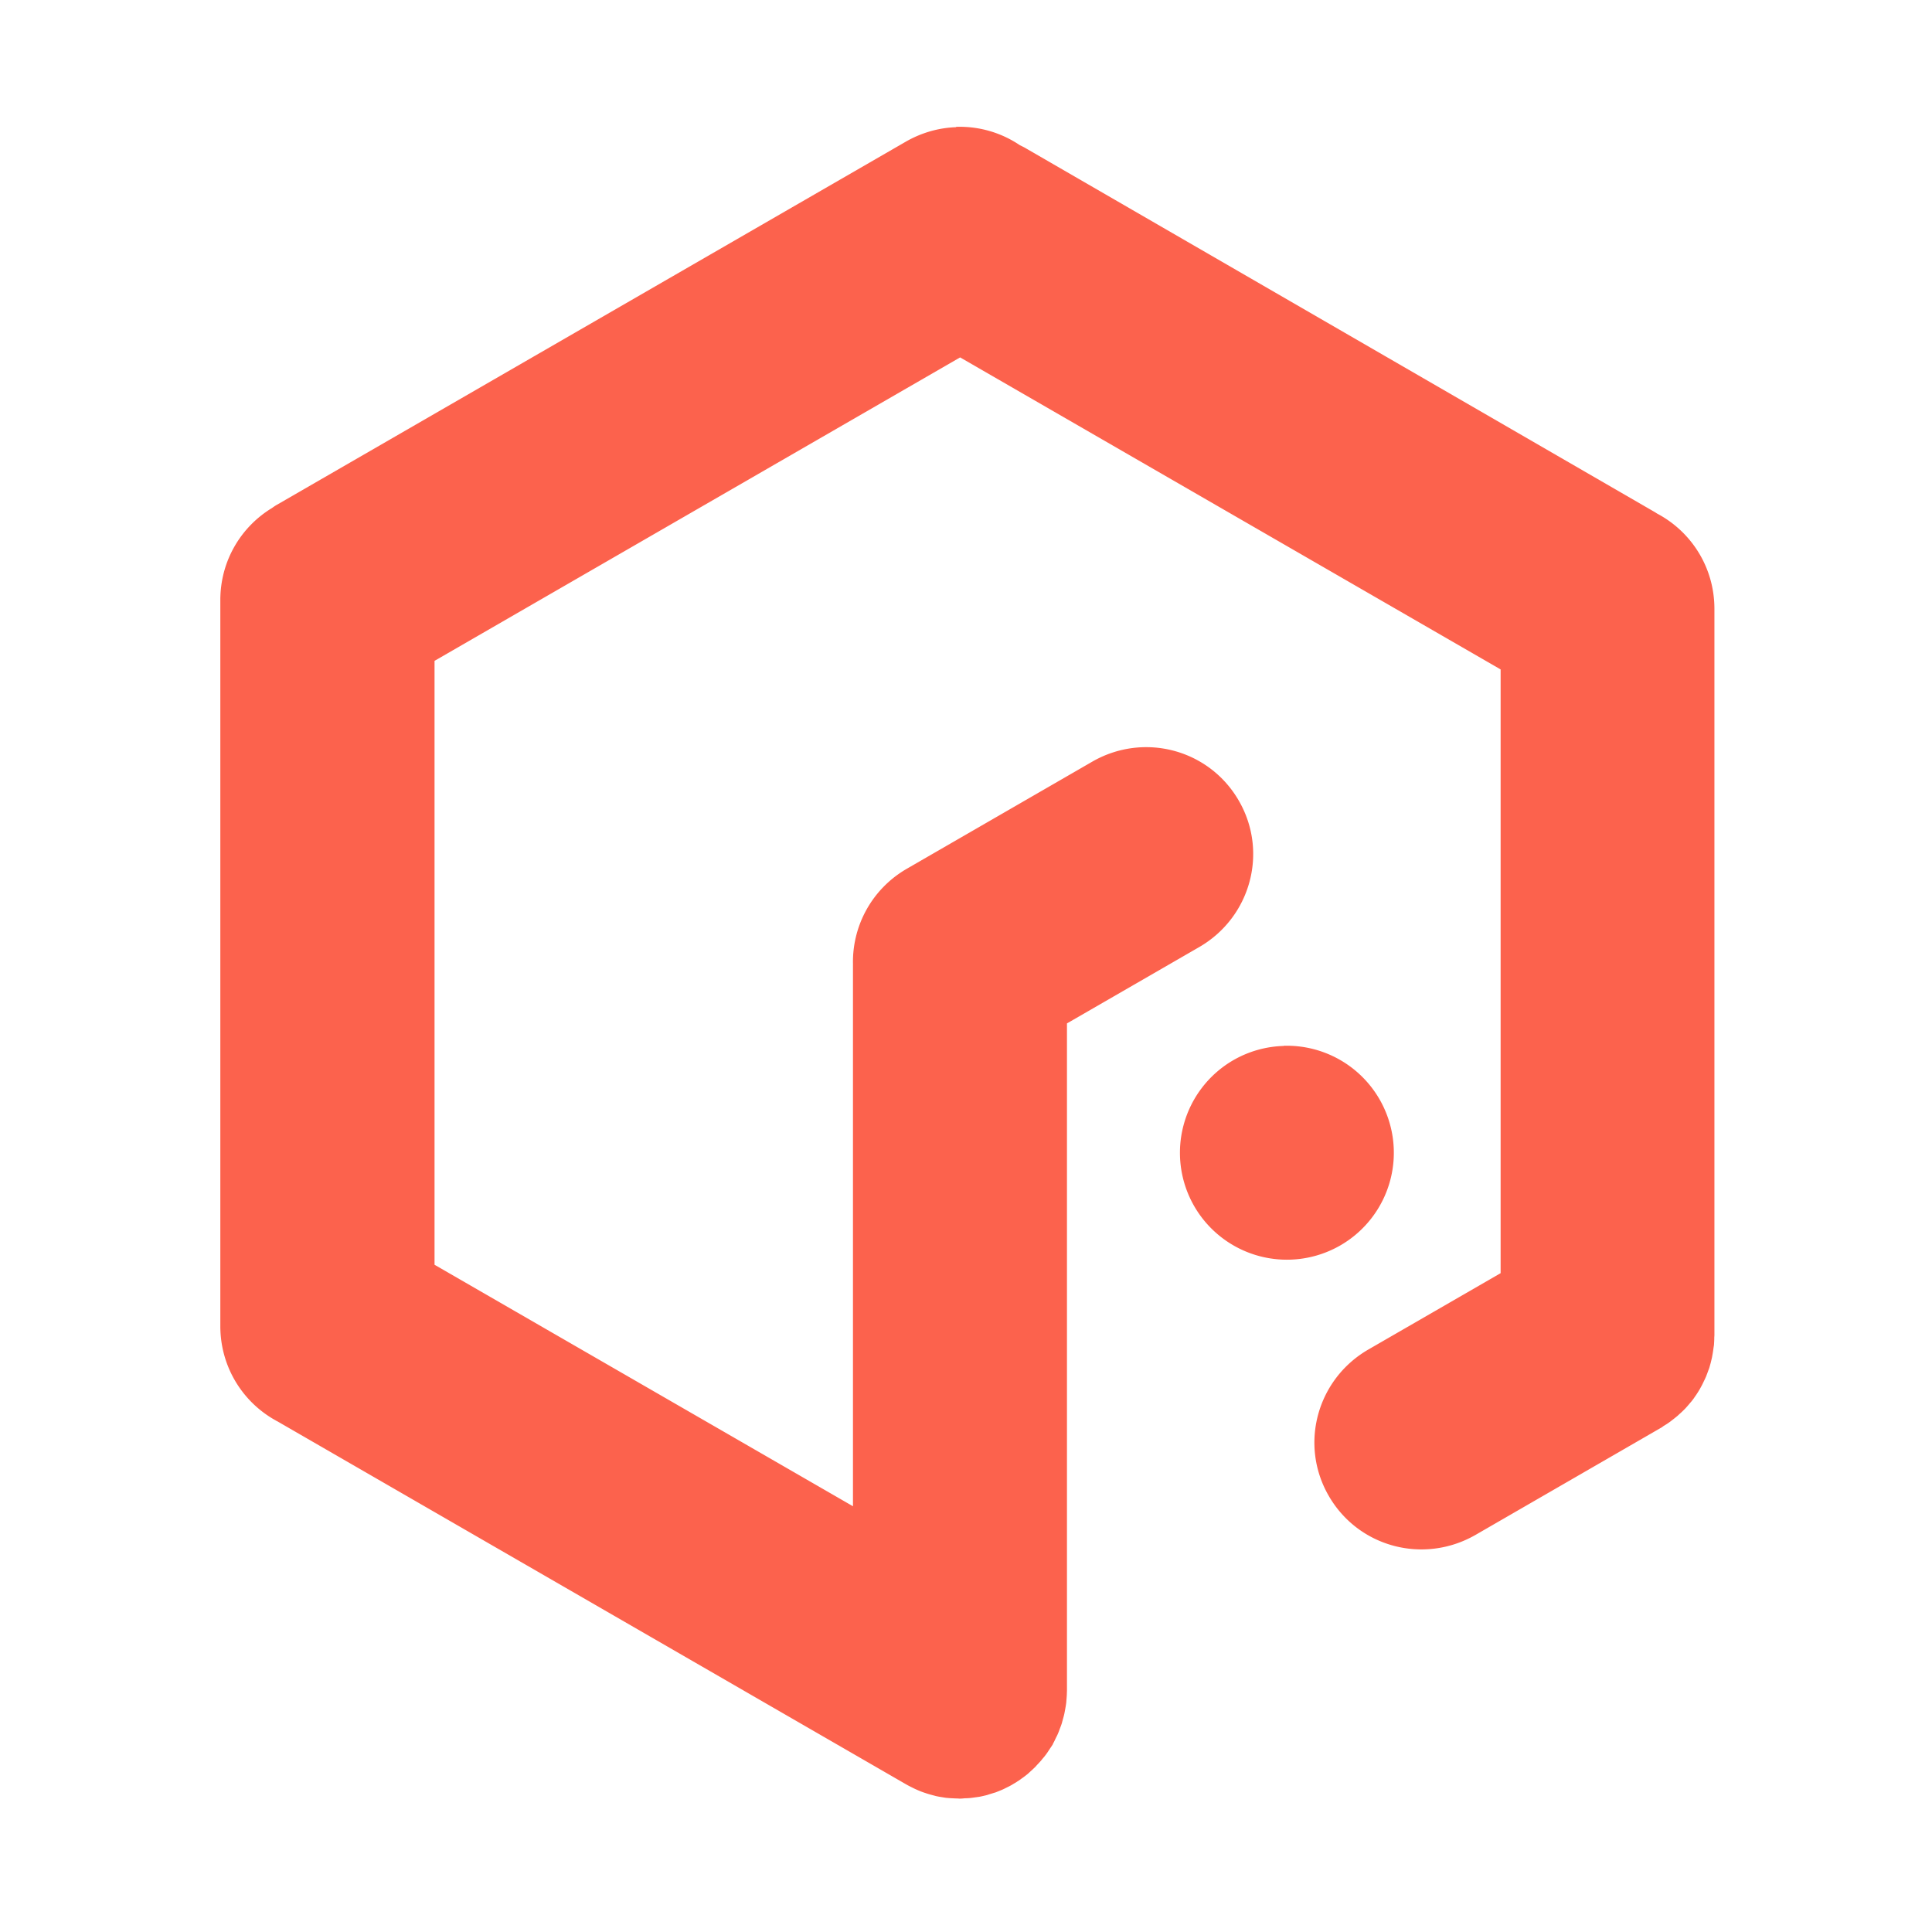<?xml version="1.0" encoding="UTF-8" standalone="no"?>
<svg
   xmlns:dc="http://purl.org/dc/elements/1.1/"
   xmlns:cc="http://creativecommons.org/ns#"
   xmlns:rdf="http://www.w3.org/1999/02/22-rdf-syntax-ns#"
   xmlns:svg="http://www.w3.org/2000/svg"
   xmlns="http://www.w3.org/2000/svg"
   xmlns:sodipodi="http://sodipodi.sourceforge.net/DTD/sodipodi-0.dtd"
   xmlns:inkscape="http://www.inkscape.org/namespaces/inkscape"
   inkscape:export-ydpi="100.095"
   inkscape:export-xdpi="100.095"
   inkscape:export-filename="C:\Users\strix\Dropbox\logo-for-pystol\pystol.png"
   sodipodi:docname="pystol_compact.svg"
   inkscape:version="1.0 (4035a4fb49, 2020-05-01)"
   id="signet"
   version="1.1"
   viewBox="0 0 12.171 12.171"
   height="46"
   width="46">
  <defs
     id="defs2">
    <clipPath
       id="clipPath1086"
       clipPathUnits="userSpaceOnUse">
      <path
         inkscape:connector-curvature="0"
         id="path1084"
         d="m 785.047,369.133 h 105.824 v -7.764 H 785.047 Z" />
    </clipPath>
    <clipPath
       id="clipPath1090"
       clipPathUnits="userSpaceOnUse">
      <path
         inkscape:connector-curvature="0"
         id="path1088"
         d="m 785.047,369.133 h 105.824 v -7.764 H 785.047 Z" />
    </clipPath>
    <clipPath
       id="clipPath1054"
       clipPathUnits="userSpaceOnUse">
      <path
         inkscape:connector-curvature="0"
         id="path1052"
         d="M 784.271,387.718 H 891.649 V 367.684 H 784.271 Z" />
    </clipPath>
    <clipPath
       id="clipPath1058"
       clipPathUnits="userSpaceOnUse">
      <path
         inkscape:connector-curvature="0"
         id="path1056"
         d="M 784.271,387.718 H 891.649 V 367.684 H 784.271 Z" />
    </clipPath>
    <clipPath
       id="clipPath1054-6"
       clipPathUnits="userSpaceOnUse">
      <path
         inkscape:connector-curvature="0"
         id="path1052-0"
         d="M 784.271,387.718 H 891.649 V 367.684 H 784.271 Z" />
    </clipPath>
    <clipPath
       id="clipPath1058-6"
       clipPathUnits="userSpaceOnUse">
      <path
         inkscape:connector-curvature="0"
         id="path1056-2"
         d="M 784.271,387.718 H 891.649 V 367.684 H 784.271 Z" />
    </clipPath>
    <circle
       transform="matrix(0.366,-0.931,-0.931,-0.366,0,0)"
       r="24.124"
       cy="1202.214"
       cx="545.091"
       id="path1712-8"
       style="opacity:1;vector-effect:none;fill:#c25d02;fill-opacity:1;stroke:#c25d02;stroke-width:0;stroke-linecap:round;stroke-linejoin:miter;stroke-miterlimit:4;stroke-dasharray:none;stroke-dashoffset:0;stroke-opacity:1" />
    <circle
       transform="matrix(0.366,-0.931,-0.931,-0.366,0,0)"
       r="24.124"
       cy="1202.214"
       cx="545.091"
       id="path1712-9"
       style="opacity:1;vector-effect:none;fill:#c25d02;fill-opacity:1;stroke:#c25d02;stroke-width:0;stroke-linecap:round;stroke-linejoin:miter;stroke-miterlimit:4;stroke-dasharray:none;stroke-dashoffset:0;stroke-opacity:1" />
    <clipPath
       id="clipPath1054-6-9"
       clipPathUnits="userSpaceOnUse">
      <path
         inkscape:connector-curvature="0"
         id="path1052-0-8"
         d="M 784.271,387.718 H 891.649 V 367.684 H 784.271 Z" />
    </clipPath>
    <clipPath
       id="clipPath1058-6-1"
       clipPathUnits="userSpaceOnUse">
      <path
         inkscape:connector-curvature="0"
         id="path1056-2-7"
         d="M 784.271,387.718 H 891.649 V 367.684 H 784.271 Z" />
    </clipPath>
    <clipPath
       id="clipPath1054-6-4"
       clipPathUnits="userSpaceOnUse">
      <path
         inkscape:connector-curvature="0"
         id="path1052-0-2"
         d="M 784.271,387.718 H 891.649 V 367.684 H 784.271 Z" />
    </clipPath>
    <clipPath
       id="clipPath1058-6-15"
       clipPathUnits="userSpaceOnUse">
      <path
         inkscape:connector-curvature="0"
         id="path1056-2-2"
         d="M 784.271,387.718 H 891.649 V 367.684 H 784.271 Z" />
    </clipPath>
    <clipPath
       id="clipPath1054-6-4-3"
       clipPathUnits="userSpaceOnUse">
      <path
         inkscape:connector-curvature="0"
         id="path1052-0-2-6"
         d="M 784.271,387.718 H 891.649 V 367.684 H 784.271 Z" />
    </clipPath>
    <clipPath
       id="clipPath1058-6-15-0"
       clipPathUnits="userSpaceOnUse">
      <path
         inkscape:connector-curvature="0"
         id="path1056-2-2-2"
         d="M 784.271,387.718 H 891.649 V 367.684 H 784.271 Z" />
    </clipPath>
    <circle
       r="20.886"
       transform="rotate(-40.993)"
       cy="-1303.192"
       cx="-54.699"
       id="path1712-2-8"
       style="opacity:1;vector-effect:none;fill:#c25d02;fill-opacity:1;stroke:#c25d02;stroke-width:0;stroke-linecap:round;stroke-linejoin:miter;stroke-miterlimit:4;stroke-dasharray:none;stroke-dashoffset:0;stroke-opacity:1" />
    <circle
       transform="rotate(138.787)"
       r="20.886"
       cy="1303.392"
       cx="49.714"
       id="path1712-3"
       style="opacity:1;vector-effect:none;fill:#c25d02;fill-opacity:1;stroke:#c25d02;stroke-width:0;stroke-linecap:round;stroke-linejoin:miter;stroke-miterlimit:4;stroke-dasharray:none;stroke-dashoffset:0;stroke-opacity:1" />
    <clipPath
       id="clipPath1054-6-4-2"
       clipPathUnits="userSpaceOnUse">
      <path
         inkscape:connector-curvature="0"
         id="path1052-0-2-2"
         d="M 784.271,387.718 H 891.649 V 367.684 H 784.271 Z" />
    </clipPath>
    <clipPath
       id="clipPath1058-6-15-9"
       clipPathUnits="userSpaceOnUse">
      <path
         inkscape:connector-curvature="0"
         id="path1056-2-2-8"
         d="M 784.271,387.718 H 891.649 V 367.684 H 784.271 Z" />
    </clipPath>
    <circle
       r="20.886"
       transform="rotate(-40.993)"
       cy="-1303.192"
       cx="-54.699"
       id="path1712-2-1"
       style="opacity:1;vector-effect:none;fill:#c25d02;fill-opacity:1;stroke:#c25d02;stroke-width:0;stroke-linecap:round;stroke-linejoin:miter;stroke-miterlimit:4;stroke-dasharray:none;stroke-dashoffset:0;stroke-opacity:1" />
    <circle
       transform="rotate(138.787)"
       r="20.886"
       cy="1303.392"
       cx="49.714"
       id="path1712-5"
       style="opacity:1;vector-effect:none;fill:#c25d02;fill-opacity:1;stroke:#c25d02;stroke-width:0;stroke-linecap:round;stroke-linejoin:miter;stroke-miterlimit:4;stroke-dasharray:none;stroke-dashoffset:0;stroke-opacity:1" />
    <clipPath
       id="clipPath1054-6-0"
       clipPathUnits="userSpaceOnUse">
      <path
         inkscape:connector-curvature="0"
         id="path1052-0-5"
         d="M 784.271,387.718 H 891.649 V 367.684 H 784.271 Z" />
    </clipPath>
    <clipPath
       id="clipPath1058-6-8"
       clipPathUnits="userSpaceOnUse">
      <path
         inkscape:connector-curvature="0"
         id="path1056-2-5"
         d="M 784.271,387.718 H 891.649 V 367.684 H 784.271 Z" />
    </clipPath>
  </defs>
  <sodipodi:namedview
     inkscape:document-rotation="0"
     units="px"
     inkscape:snap-midpoints="true"
     inkscape:snap-smooth-nodes="true"
     inkscape:snap-nodes="true"
     inkscape:snap-global="true"
     inkscape:window-maximized="0"
     inkscape:window-y="-8"
     inkscape:window-x="-8"
     inkscape:window-height="1537"
     inkscape:window-width="1920"
     inkscape:snap-intersection-paths="true"
     inkscape:snap-bbox-midpoints="true"
     inkscape:snap-bbox-edge-midpoints="true"
     inkscape:bbox-nodes="true"
     inkscape:bbox-paths="true"
     inkscape:snap-bbox="true"
     showgrid="false"
     inkscape:current-layer="layer1"
     inkscape:document-units="mm"
     inkscape:cy="21.707555"
     inkscape:cx="17.493515"
     inkscape:zoom="11.313708"
     inkscape:pageshadow="2"
     inkscape:pageopacity="0.0"
     borderopacity="1.0"
     bordercolor="#666666"
     pagecolor="#ffffff"
     id="base" />
  <g
     transform="translate(0,-284.829)"
     id="layer1"
     inkscape:groupmode="layer"
     inkscape:label="Capa 1">
    <flowRoot
       transform="scale(0.265)"
       style="font-style:normal;font-weight:normal;font-size:40px;line-height:1.25;font-family:sans-serif;letter-spacing:0px;word-spacing:0px;fill:#000000;fill-opacity:1;stroke:none"
       id="flowRoot1527"
       xml:space="preserve"><flowRegion
         id="flowRegion1529"><rect
           y="2375.513"
           x="1066.317"
           height="1187.939"
           width="2169.404"
           id="rect1531" /></flowRegion><flowPara
         id="flowPara1533" /></flowRoot>
    <g
       transform="matrix(0.29,0,0,0.29,-461.365,-773.195)"
       aria-label="THE FAULT INJECTION PLATFORM"
       style="font-style:normal;font-weight:normal;font-size:24.972px;line-height:1.25;font-family:sans-serif;letter-spacing:0px;word-spacing:0px;fill:#008000;fill-opacity:1;stroke:none;stroke-width:0.624"
       id="text1454-8-8-4-45-7-3" />
    <flowRoot
       style="font-style:normal;font-weight:normal;font-size:40px;line-height:1.25;font-family:sans-serif;letter-spacing:0px;word-spacing:0px;fill:#000000;fill-opacity:1;stroke:none"
       id="flowRoot1951"
       xml:space="preserve"><flowRegion
         id="flowRegion1953"><rect
           y="-2107.589"
           x="-3154.811"
           height="312.696"
           width="309.101"
           id="rect1955" /></flowRegion><flowPara
         id="flowPara1957" /></flowRoot>
    <path
       style="vector-effect:none;fill:#fc624d;fill-opacity:1;stroke:#fc624d;stroke-width:0.008;stroke-linecap:round;stroke-linejoin:miter;stroke-miterlimit:4;stroke-dasharray:none;stroke-dashoffset:0;stroke-opacity:1"
       d="m 6.027,285.634 v 1.4e-4 c -0.108,0.003 -0.218,0.033 -0.319,0.091 l -3.961,2.287 c -0.011,0.006 -0.022,0.014 -0.032,0.021 -0.194,0.118 -0.323,0.331 -0.323,0.576 v 4.574 c 0,0.257 0.142,0.479 0.351,0.593 0.001,7.8e-4 0.002,0.002 0.004,0.002 l 3.961,2.287 c 0.003,0.002 0.006,0.003 0.009,0.005 0.014,0.008 0.029,0.015 0.043,0.022 0.004,0.002 0.008,0.004 0.013,0.006 0.017,0.008 0.035,0.015 0.053,0.021 0.003,7.8e-4 0.006,0.002 0.009,0.003 0.018,0.006 0.037,0.011 0.056,0.016 0.003,5.3e-4 0.005,0.002 0.008,0.002 0.017,0.004 0.033,0.006 0.05,0.009 0.006,7.9e-4 0.011,0.002 0.017,0.002 0.015,0.002 0.029,0.002 0.044,0.003 0.008,2.6e-4 0.015,7.9e-4 0.023,7.9e-4 0.004,7e-5 0.009,7.9e-4 0.013,7.9e-4 0.01,0 0.02,-7.9e-4 0.03,-0.002 0.008,-2.6e-4 0.015,-5.2e-4 0.023,-7.9e-4 0.015,-7.9e-4 0.029,-0.003 0.043,-0.005 0.007,-7.9e-4 0.015,-0.002 0.022,-0.003 0.015,-0.002 0.029,-0.006 0.043,-0.009 0.007,-0.002 0.013,-0.003 0.02,-0.006 0.014,-0.004 0.029,-0.009 0.043,-0.013 0.006,-0.002 0.012,-0.005 0.018,-0.007 0.014,-0.006 0.028,-0.011 0.041,-0.018 0.006,-0.003 0.012,-0.006 0.018,-0.009 0.013,-0.006 0.025,-0.013 0.038,-0.021 0.007,-0.004 0.014,-0.008 0.021,-0.013 0.01,-0.006 0.02,-0.013 0.029,-0.02 0.009,-0.006 0.018,-0.013 0.027,-0.02 0.008,-0.006 0.016,-0.013 0.023,-0.02 0.009,-0.008 0.018,-0.016 0.026,-0.024 0.007,-0.006 0.013,-0.013 0.019,-0.02 0.009,-0.009 0.017,-0.018 0.026,-0.028 0.006,-0.008 0.012,-0.015 0.019,-0.023 0.007,-0.009 0.014,-0.018 0.02,-0.027 0.007,-0.01 0.013,-0.02 0.02,-0.03 0.004,-0.006 0.008,-0.012 0.012,-0.018 0.002,-0.003 0.003,-0.006 0.004,-0.009 0.006,-0.01 0.011,-0.021 0.016,-0.032 0.005,-0.01 0.01,-0.019 0.014,-0.029 0.004,-0.009 0.007,-0.017 0.01,-0.026 0.005,-0.013 0.01,-0.025 0.014,-0.038 0.002,-0.006 0.003,-0.012 0.005,-0.018 0.004,-0.016 0.009,-0.031 0.012,-0.047 0.001,-0.006 0.002,-0.01 0.003,-0.016 0.003,-0.016 0.006,-0.033 0.008,-0.049 8.2e-4,-0.008 0.001,-0.017 0.002,-0.025 8.2e-4,-0.012 0.002,-0.025 0.002,-0.037 6.98e-5,-0.004 5.529e-4,-0.008 5.529e-4,-0.012 v -4.207 l 0.835,-0.482 c 0.323,-0.187 0.434,-0.596 0.248,-0.917 -0.186,-0.322 -0.595,-0.43 -0.918,-0.244 l -1.167,0.674 c -0.222,0.128 -0.344,0.362 -0.338,0.6 -8.1e-6,7.9e-4 -1.392e-4,0.002 -1.392e-4,0.003 v 3.417 l -2.644,-1.526 v -3.809 l 3.315,-1.914 3.409,1.968 v 3.808 l -0.835,0.482 c -0.323,0.187 -0.434,0.596 -0.248,0.917 0.186,0.322 0.595,0.43 0.919,0.244 l 1.167,-0.674 c 0.006,-0.003 0.011,-0.007 0.016,-0.011 0.013,-0.008 0.025,-0.015 0.037,-0.024 0.006,-0.004 0.011,-0.008 0.016,-0.012 0.012,-0.009 0.023,-0.018 0.034,-0.027 0.007,-0.006 0.014,-0.013 0.021,-0.019 0.009,-0.008 0.018,-0.017 0.026,-0.025 0.007,-0.007 0.013,-0.014 0.019,-0.021 0.008,-0.009 0.016,-0.019 0.024,-0.028 0.006,-0.008 0.012,-0.015 0.017,-0.023 0.006,-0.009 0.013,-0.018 0.019,-0.028 0.006,-0.009 0.012,-0.019 0.017,-0.028 0.005,-0.009 0.01,-0.018 0.015,-0.028 0.005,-0.01 0.01,-0.021 0.015,-0.031 0.004,-0.009 0.008,-0.017 0.011,-0.026 0.005,-0.012 0.009,-0.025 0.014,-0.037 0.003,-0.008 0.005,-0.015 0.007,-0.023 0.004,-0.013 0.007,-0.026 0.01,-0.039 0.002,-0.008 0.004,-0.017 0.005,-0.025 0.003,-0.015 0.005,-0.029 0.007,-0.044 7.89e-4,-0.006 0.002,-0.013 0.003,-0.02 0.001,-0.015 0.002,-0.031 0.002,-0.046 1.39e-4,-0.006 8.67e-4,-0.011 8.67e-4,-0.017 v -4.574 c 0,-0.26 -0.145,-0.484 -0.359,-0.597 -0.005,-0.003 -0.009,-0.006 -0.014,-0.009 L 6.461,285.767 c -0.013,-0.008 -0.027,-0.014 -0.04,-0.021 -0.116,-0.078 -0.254,-0.118 -0.394,-0.114 z m 2.064,5.788 a 0.67,0.67 0 0 0 -0.319,0.089 0.67,0.67 0 0 0 -0.245,0.915 0.67,0.67 0 0 0 0.915,0.245 0.67,0.67 0 0 0 0.245,-0.915 0.67,0.67 0 0 0 -0.596,-0.335 z"
       id="path1036-2-6"
       inkscape:connector-curvature="0"
       inkscape:export-xdpi="100.095"
       inkscape:export-ydpi="100.095"
       inkscape:export-filename="C:\Users\strix\Dropbox\kubeinit\docs\src\white_text_logo.png" />
  </g>
</svg>
